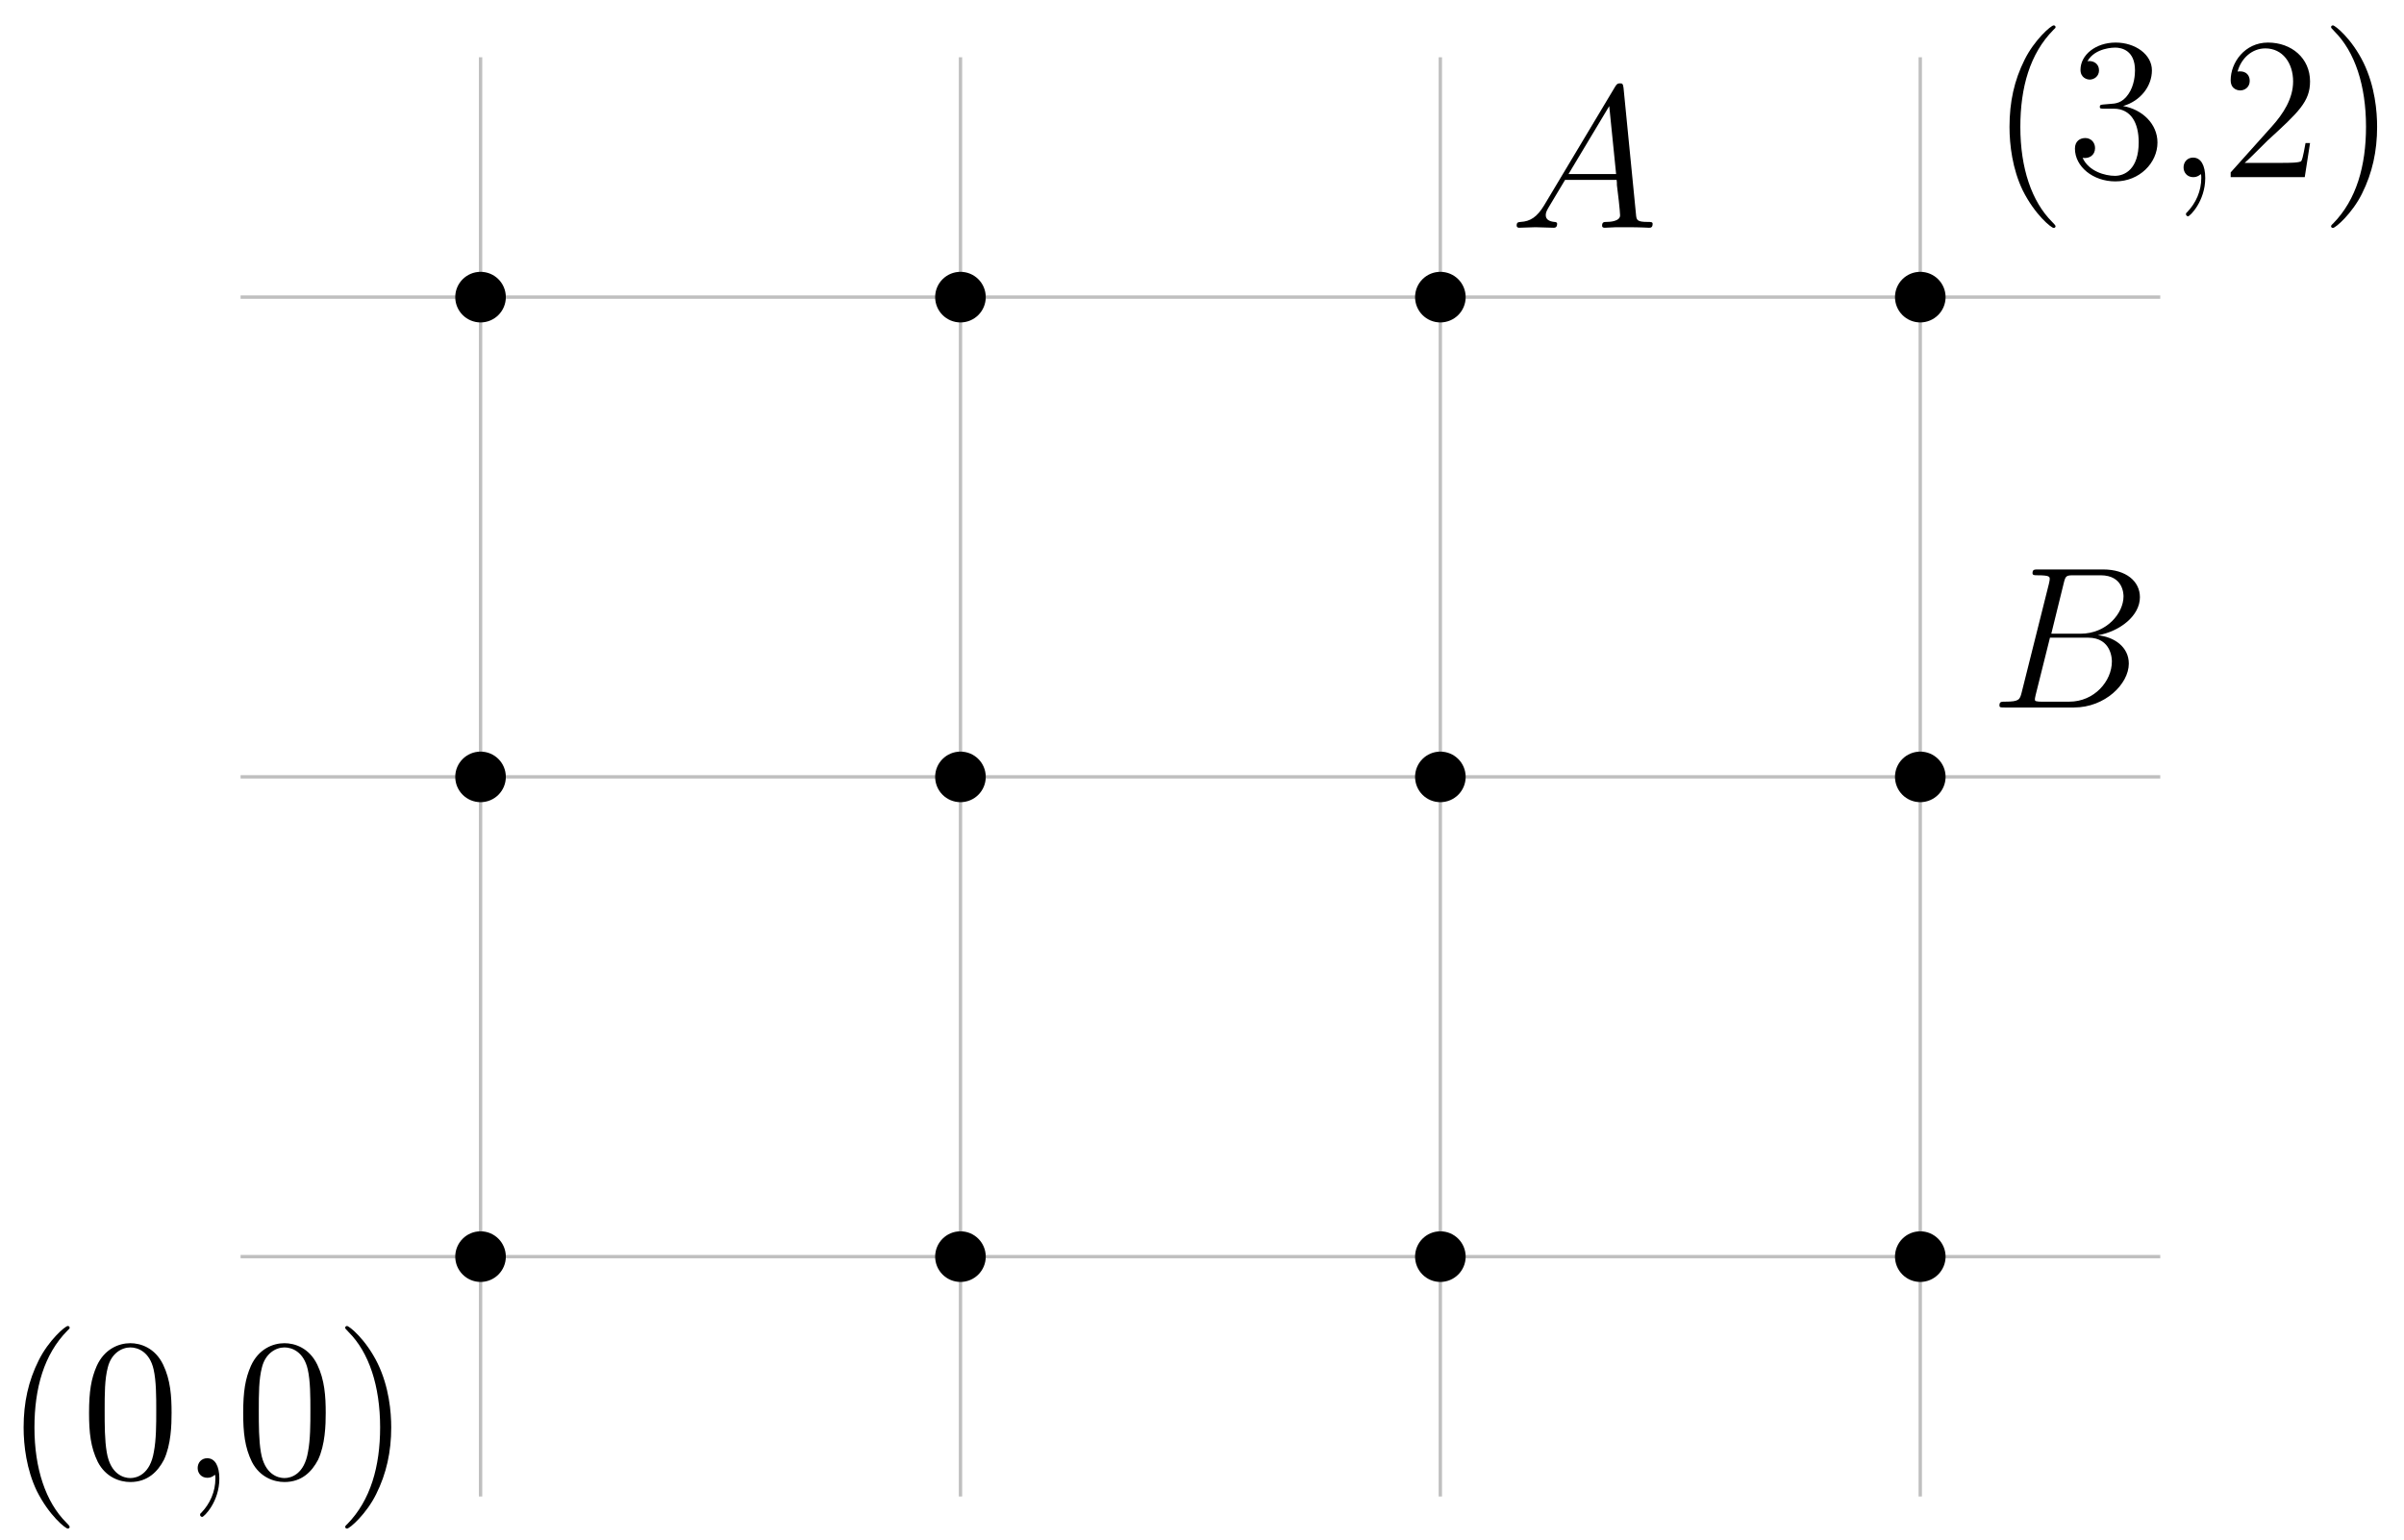 <?xml version="1.0" encoding="UTF-8"?>
<svg xmlns="http://www.w3.org/2000/svg" xmlns:xlink="http://www.w3.org/1999/xlink" width="142pt" height="91pt" viewBox="0 0 142 91" version="1.1">
<defs>
<g>
<symbol overflow="visible" id="glyph0-0">
<path style="stroke:none;" d=""/>
</symbol>
<symbol overflow="visible" id="glyph0-1">
<path style="stroke:none;" d="M 3.891 2.906 C 3.891 2.875 3.891 2.844 3.688 2.641 C 2.484 1.438 1.812 -0.531 1.812 -2.969 C 1.812 -5.297 2.375 -7.297 3.766 -8.703 C 3.891 -8.812 3.891 -8.828 3.891 -8.875 C 3.891 -8.938 3.828 -8.969 3.781 -8.969 C 3.625 -8.969 2.641 -8.109 2.062 -6.938 C 1.453 -5.719 1.172 -4.453 1.172 -2.969 C 1.172 -1.906 1.344 -0.484 1.953 0.781 C 2.672 2.219 3.641 3 3.781 3 C 3.828 3 3.891 2.969 3.891 2.906 Z M 3.891 2.906 "/>
</symbol>
<symbol overflow="visible" id="glyph0-2">
<path style="stroke:none;" d="M 5.359 -3.828 C 5.359 -4.812 5.297 -5.781 4.859 -6.688 C 4.375 -7.688 3.516 -7.953 2.922 -7.953 C 2.234 -7.953 1.391 -7.609 0.938 -6.609 C 0.609 -5.859 0.484 -5.109 0.484 -3.828 C 0.484 -2.672 0.578 -1.797 1 -0.938 C 1.469 -0.031 2.297 0.25 2.922 0.25 C 3.953 0.25 4.547 -0.375 4.906 -1.062 C 5.328 -1.953 5.359 -3.125 5.359 -3.828 Z M 2.922 0.016 C 2.531 0.016 1.75 -0.203 1.531 -1.5 C 1.406 -2.219 1.406 -3.125 1.406 -3.969 C 1.406 -4.953 1.406 -5.828 1.594 -6.531 C 1.797 -7.344 2.406 -7.703 2.922 -7.703 C 3.375 -7.703 4.062 -7.438 4.297 -6.406 C 4.453 -5.719 4.453 -4.781 4.453 -3.969 C 4.453 -3.172 4.453 -2.266 4.312 -1.531 C 4.094 -0.219 3.328 0.016 2.922 0.016 Z M 2.922 0.016 "/>
</symbol>
<symbol overflow="visible" id="glyph0-3">
<path style="stroke:none;" d="M 2.328 0.047 C 2.328 -0.688 2.078 -1.156 1.609 -1.156 C 1.266 -1.156 1.047 -0.891 1.047 -0.578 C 1.047 -0.266 1.266 0 1.625 0 C 1.812 0 1.938 -0.078 2.016 -0.141 C 2.047 -0.172 2.062 -0.172 2.062 -0.172 C 2.094 -0.172 2.094 -0.016 2.094 0.047 C 2.094 0.812 1.781 1.531 1.25 2.078 C 1.203 2.109 1.188 2.141 1.188 2.188 C 1.188 2.25 1.25 2.312 1.312 2.312 C 1.422 2.312 2.328 1.422 2.328 0.047 Z M 2.328 0.047 "/>
</symbol>
<symbol overflow="visible" id="glyph0-4">
<path style="stroke:none;" d="M 3.375 -2.969 C 3.375 -3.891 3.25 -5.359 2.578 -6.75 C 1.875 -8.188 0.891 -8.969 0.766 -8.969 C 0.719 -8.969 0.656 -8.938 0.656 -8.875 C 0.656 -8.828 0.656 -8.812 0.859 -8.609 C 2.062 -7.406 2.719 -5.422 2.719 -2.984 C 2.719 -0.672 2.156 1.328 0.781 2.734 C 0.656 2.844 0.656 2.875 0.656 2.906 C 0.656 2.969 0.719 3 0.766 3 C 0.922 3 1.906 2.141 2.484 0.969 C 3.094 -0.25 3.375 -1.547 3.375 -2.969 Z M 3.375 -2.969 "/>
</symbol>
<symbol overflow="visible" id="glyph0-5">
<path style="stroke:none;" d="M 2.203 -4.297 C 2 -4.281 1.953 -4.266 1.953 -4.156 C 1.953 -4.047 2.016 -4.047 2.219 -4.047 L 2.766 -4.047 C 3.797 -4.047 4.25 -3.203 4.25 -2.062 C 4.25 -0.484 3.438 -0.078 2.844 -0.078 C 2.266 -0.078 1.297 -0.344 0.938 -1.141 C 1.328 -1.078 1.672 -1.297 1.672 -1.719 C 1.672 -2.062 1.422 -2.312 1.094 -2.312 C 0.797 -2.312 0.484 -2.141 0.484 -1.688 C 0.484 -0.625 1.547 0.25 2.875 0.25 C 4.297 0.25 5.359 -0.844 5.359 -2.047 C 5.359 -3.141 4.469 -4 3.328 -4.203 C 4.359 -4.5 5.031 -5.375 5.031 -6.312 C 5.031 -7.25 4.047 -7.953 2.891 -7.953 C 1.703 -7.953 0.812 -7.219 0.812 -6.344 C 0.812 -5.875 1.188 -5.766 1.359 -5.766 C 1.609 -5.766 1.906 -5.953 1.906 -6.312 C 1.906 -6.688 1.609 -6.859 1.344 -6.859 C 1.281 -6.859 1.25 -6.859 1.219 -6.844 C 1.672 -7.656 2.797 -7.656 2.859 -7.656 C 3.25 -7.656 4.031 -7.484 4.031 -6.312 C 4.031 -6.078 4 -5.422 3.641 -4.906 C 3.281 -4.375 2.875 -4.344 2.562 -4.328 Z M 2.203 -4.297 "/>
</symbol>
<symbol overflow="visible" id="glyph0-6">
<path style="stroke:none;" d="M 5.266 -2.016 L 5 -2.016 C 4.953 -1.812 4.859 -1.141 4.75 -0.953 C 4.656 -0.844 3.984 -0.844 3.625 -0.844 L 1.406 -0.844 C 1.734 -1.125 2.469 -1.891 2.766 -2.172 C 4.594 -3.844 5.266 -4.469 5.266 -5.656 C 5.266 -7.031 4.172 -7.953 2.781 -7.953 C 1.406 -7.953 0.578 -6.766 0.578 -5.734 C 0.578 -5.125 1.109 -5.125 1.141 -5.125 C 1.406 -5.125 1.703 -5.312 1.703 -5.688 C 1.703 -6.031 1.484 -6.25 1.141 -6.25 C 1.047 -6.25 1.016 -6.25 0.984 -6.234 C 1.203 -7.047 1.859 -7.609 2.625 -7.609 C 3.641 -7.609 4.266 -6.75 4.266 -5.656 C 4.266 -4.641 3.688 -3.75 3 -2.984 L 0.578 -0.281 L 0.578 0 L 4.953 0 Z M 5.266 -2.016 "/>
</symbol>
<symbol overflow="visible" id="glyph1-0">
<path style="stroke:none;" d=""/>
</symbol>
<symbol overflow="visible" id="glyph1-1">
<path style="stroke:none;" d="M 4.375 -7.344 C 4.484 -7.797 4.531 -7.812 5 -7.812 L 6.547 -7.812 C 7.906 -7.812 7.906 -6.672 7.906 -6.562 C 7.906 -5.594 6.938 -4.359 5.359 -4.359 L 3.641 -4.359 Z M 6.391 -4.266 C 7.703 -4.5 8.875 -5.422 8.875 -6.516 C 8.875 -7.453 8.062 -8.156 6.703 -8.156 L 2.875 -8.156 C 2.641 -8.156 2.531 -8.156 2.531 -7.938 C 2.531 -7.812 2.641 -7.812 2.828 -7.812 C 3.547 -7.812 3.547 -7.719 3.547 -7.594 C 3.547 -7.562 3.547 -7.5 3.5 -7.312 L 1.891 -0.891 C 1.781 -0.469 1.75 -0.344 0.922 -0.344 C 0.688 -0.344 0.578 -0.344 0.578 -0.125 C 0.578 0 0.641 0 0.891 0 L 4.984 0 C 6.812 0 8.219 -1.391 8.219 -2.594 C 8.219 -3.578 7.359 -4.172 6.391 -4.266 Z M 4.703 -0.344 L 3.078 -0.344 C 2.922 -0.344 2.891 -0.344 2.828 -0.359 C 2.688 -0.375 2.672 -0.391 2.672 -0.484 C 2.672 -0.578 2.703 -0.641 2.719 -0.75 L 3.562 -4.125 L 5.812 -4.125 C 7.219 -4.125 7.219 -2.812 7.219 -2.719 C 7.219 -1.562 6.188 -0.344 4.703 -0.344 Z M 4.703 -0.344 "/>
</symbol>
<symbol overflow="visible" id="glyph1-2">
<path style="stroke:none;" d="M 2.031 -1.328 C 1.609 -0.625 1.203 -0.375 0.641 -0.344 C 0.5 -0.328 0.406 -0.328 0.406 -0.125 C 0.406 -0.047 0.469 0 0.547 0 C 0.766 0 1.297 -0.031 1.516 -0.031 C 1.859 -0.031 2.25 0 2.578 0 C 2.656 0 2.797 0 2.797 -0.234 C 2.797 -0.328 2.703 -0.344 2.625 -0.344 C 2.359 -0.375 2.125 -0.469 2.125 -0.75 C 2.125 -0.922 2.203 -1.047 2.359 -1.312 L 3.266 -2.828 L 6.312 -2.828 C 6.328 -2.719 6.328 -2.625 6.328 -2.516 C 6.375 -2.203 6.516 -0.953 6.516 -0.734 C 6.516 -0.375 5.906 -0.344 5.719 -0.344 C 5.578 -0.344 5.453 -0.344 5.453 -0.125 C 5.453 0 5.562 0 5.625 0 C 5.828 0 6.078 -0.031 6.281 -0.031 L 6.953 -0.031 C 7.688 -0.031 8.219 0 8.219 0 C 8.312 0 8.438 0 8.438 -0.234 C 8.438 -0.344 8.328 -0.344 8.156 -0.344 C 7.5 -0.344 7.484 -0.453 7.453 -0.812 L 6.719 -8.266 C 6.688 -8.516 6.641 -8.531 6.516 -8.531 C 6.391 -8.531 6.328 -8.516 6.219 -8.328 Z M 3.469 -3.172 L 5.875 -7.188 L 6.281 -3.172 Z M 3.469 -3.172 "/>
</symbol>
</g>
</defs>
<g id="surface1">
<path style="fill:none;stroke-width:0.199;stroke-linecap:butt;stroke-linejoin:miter;stroke:rgb(75%,75%,75%);stroke-opacity:1;stroke-miterlimit:10;" d="M -14.175 0 L 99.216 0 M -14.175 28.348 L 99.216 28.348 M -14.175 56.695 L 99.216 56.695 M 0.001 -14.172 L 0.001 70.867 M 28.348 -14.172 L 28.348 70.867 M 56.692 -14.172 L 56.692 70.867 M 85.04 -14.172 L 85.04 70.867 " transform="matrix(1,0,0,-1,28.386,74.25)"/>
<path style=" stroke:none;fill-rule:nonzero;fill:rgb(0%,0%,0%);fill-opacity:1;" d="M 29.879 74.25 C 29.879 73.426 29.211 72.754 28.387 72.754 C 27.562 72.754 26.891 73.426 26.891 74.25 C 26.891 75.074 27.562 75.746 28.387 75.746 C 29.211 75.746 29.879 75.074 29.879 74.25 Z M 29.879 74.25 "/>
<path style=" stroke:none;fill-rule:nonzero;fill:rgb(0%,0%,0%);fill-opacity:1;" d="M 29.879 45.902 C 29.879 45.078 29.211 44.41 28.387 44.41 C 27.562 44.41 26.891 45.078 26.891 45.902 C 26.891 46.73 27.562 47.398 28.387 47.398 C 29.211 47.398 29.879 46.73 29.879 45.902 Z M 29.879 45.902 "/>
<path style=" stroke:none;fill-rule:nonzero;fill:rgb(0%,0%,0%);fill-opacity:1;" d="M 29.879 17.555 C 29.879 16.73 29.211 16.062 28.387 16.062 C 27.562 16.062 26.891 16.73 26.891 17.555 C 26.891 18.383 27.562 19.051 28.387 19.051 C 29.211 19.051 29.879 18.383 29.879 17.555 Z M 29.879 17.555 "/>
<path style=" stroke:none;fill-rule:nonzero;fill:rgb(0%,0%,0%);fill-opacity:1;" d="M 58.227 74.25 C 58.227 73.426 57.559 72.754 56.734 72.754 C 55.906 72.754 55.238 73.426 55.238 74.25 C 55.238 75.074 55.906 75.746 56.734 75.746 C 57.559 75.746 58.227 75.074 58.227 74.25 Z M 58.227 74.25 "/>
<path style=" stroke:none;fill-rule:nonzero;fill:rgb(0%,0%,0%);fill-opacity:1;" d="M 58.227 45.902 C 58.227 45.078 57.559 44.41 56.734 44.41 C 55.906 44.41 55.238 45.078 55.238 45.902 C 55.238 46.73 55.906 47.398 56.734 47.398 C 57.559 47.398 58.227 46.73 58.227 45.902 Z M 58.227 45.902 "/>
<path style=" stroke:none;fill-rule:nonzero;fill:rgb(0%,0%,0%);fill-opacity:1;" d="M 58.227 17.555 C 58.227 16.73 57.559 16.062 56.734 16.062 C 55.906 16.062 55.238 16.73 55.238 17.555 C 55.238 18.383 55.906 19.051 56.734 19.051 C 57.559 19.051 58.227 18.383 58.227 17.555 Z M 58.227 17.555 "/>
<path style=" stroke:none;fill-rule:nonzero;fill:rgb(0%,0%,0%);fill-opacity:1;" d="M 86.574 74.25 C 86.574 73.426 85.906 72.754 85.078 72.754 C 84.254 72.754 83.586 73.426 83.586 74.25 C 83.586 75.074 84.254 75.746 85.078 75.746 C 85.906 75.746 86.574 75.074 86.574 74.25 Z M 86.574 74.25 "/>
<path style=" stroke:none;fill-rule:nonzero;fill:rgb(0%,0%,0%);fill-opacity:1;" d="M 86.574 45.902 C 86.574 45.078 85.906 44.41 85.078 44.41 C 84.254 44.41 83.586 45.078 83.586 45.902 C 83.586 46.73 84.254 47.398 85.078 47.398 C 85.906 47.398 86.574 46.73 86.574 45.902 Z M 86.574 45.902 "/>
<path style=" stroke:none;fill-rule:nonzero;fill:rgb(0%,0%,0%);fill-opacity:1;" d="M 86.574 17.555 C 86.574 16.73 85.906 16.062 85.078 16.062 C 84.254 16.062 83.586 16.73 83.586 17.555 C 83.586 18.383 84.254 19.051 85.078 19.051 C 85.906 19.051 86.574 18.383 86.574 17.555 Z M 86.574 17.555 "/>
<path style=" stroke:none;fill-rule:nonzero;fill:rgb(0%,0%,0%);fill-opacity:1;" d="M 114.922 74.25 C 114.922 73.426 114.25 72.754 113.426 72.754 C 112.602 72.754 111.934 73.426 111.934 74.25 C 111.934 75.074 112.602 75.746 113.426 75.746 C 114.25 75.746 114.922 75.074 114.922 74.25 Z M 114.922 74.25 "/>
<path style=" stroke:none;fill-rule:nonzero;fill:rgb(0%,0%,0%);fill-opacity:1;" d="M 114.922 45.902 C 114.922 45.078 114.25 44.41 113.426 44.41 C 112.602 44.41 111.934 45.078 111.934 45.902 C 111.934 46.73 112.602 47.398 113.426 47.398 C 114.25 47.398 114.922 46.73 114.922 45.902 Z M 114.922 45.902 "/>
<path style=" stroke:none;fill-rule:nonzero;fill:rgb(0%,0%,0%);fill-opacity:1;" d="M 114.922 17.555 C 114.922 16.73 114.25 16.062 113.426 16.062 C 112.602 16.062 111.934 16.73 111.934 17.555 C 111.934 18.383 112.602 19.051 113.426 19.051 C 114.25 19.051 114.922 18.383 114.922 17.555 Z M 114.922 17.555 "/>
<g style="fill:rgb(0%,0%,0%);fill-opacity:1;">
  <use xlink:href="#glyph0-1" x="0.223" y="87.318"/>
  <use xlink:href="#glyph0-2" x="4.776" y="87.318"/>
  <use xlink:href="#glyph0-3" x="10.629" y="87.318"/>
  <use xlink:href="#glyph0-2" x="13.881" y="87.318"/>
  <use xlink:href="#glyph0-4" x="19.734" y="87.318"/>
</g>
<g style="fill:rgb(0%,0%,0%);fill-opacity:1;">
  <use xlink:href="#glyph0-1" x="117.526" y="10.468"/>
  <use xlink:href="#glyph0-5" x="122.079" y="10.468"/>
  <use xlink:href="#glyph0-3" x="127.932" y="10.468"/>
  <use xlink:href="#glyph0-6" x="131.184" y="10.468"/>
  <use xlink:href="#glyph0-4" x="137.037" y="10.468"/>
</g>
<g style="fill:rgb(0%,0%,0%);fill-opacity:1;">
  <use xlink:href="#glyph1-1" x="117.526" y="41.803"/>
</g>
<g style="fill:rgb(0%,0%,0%);fill-opacity:1;">
  <use xlink:href="#glyph1-2" x="89.18" y="13.457"/>
</g>
</g>
</svg>

